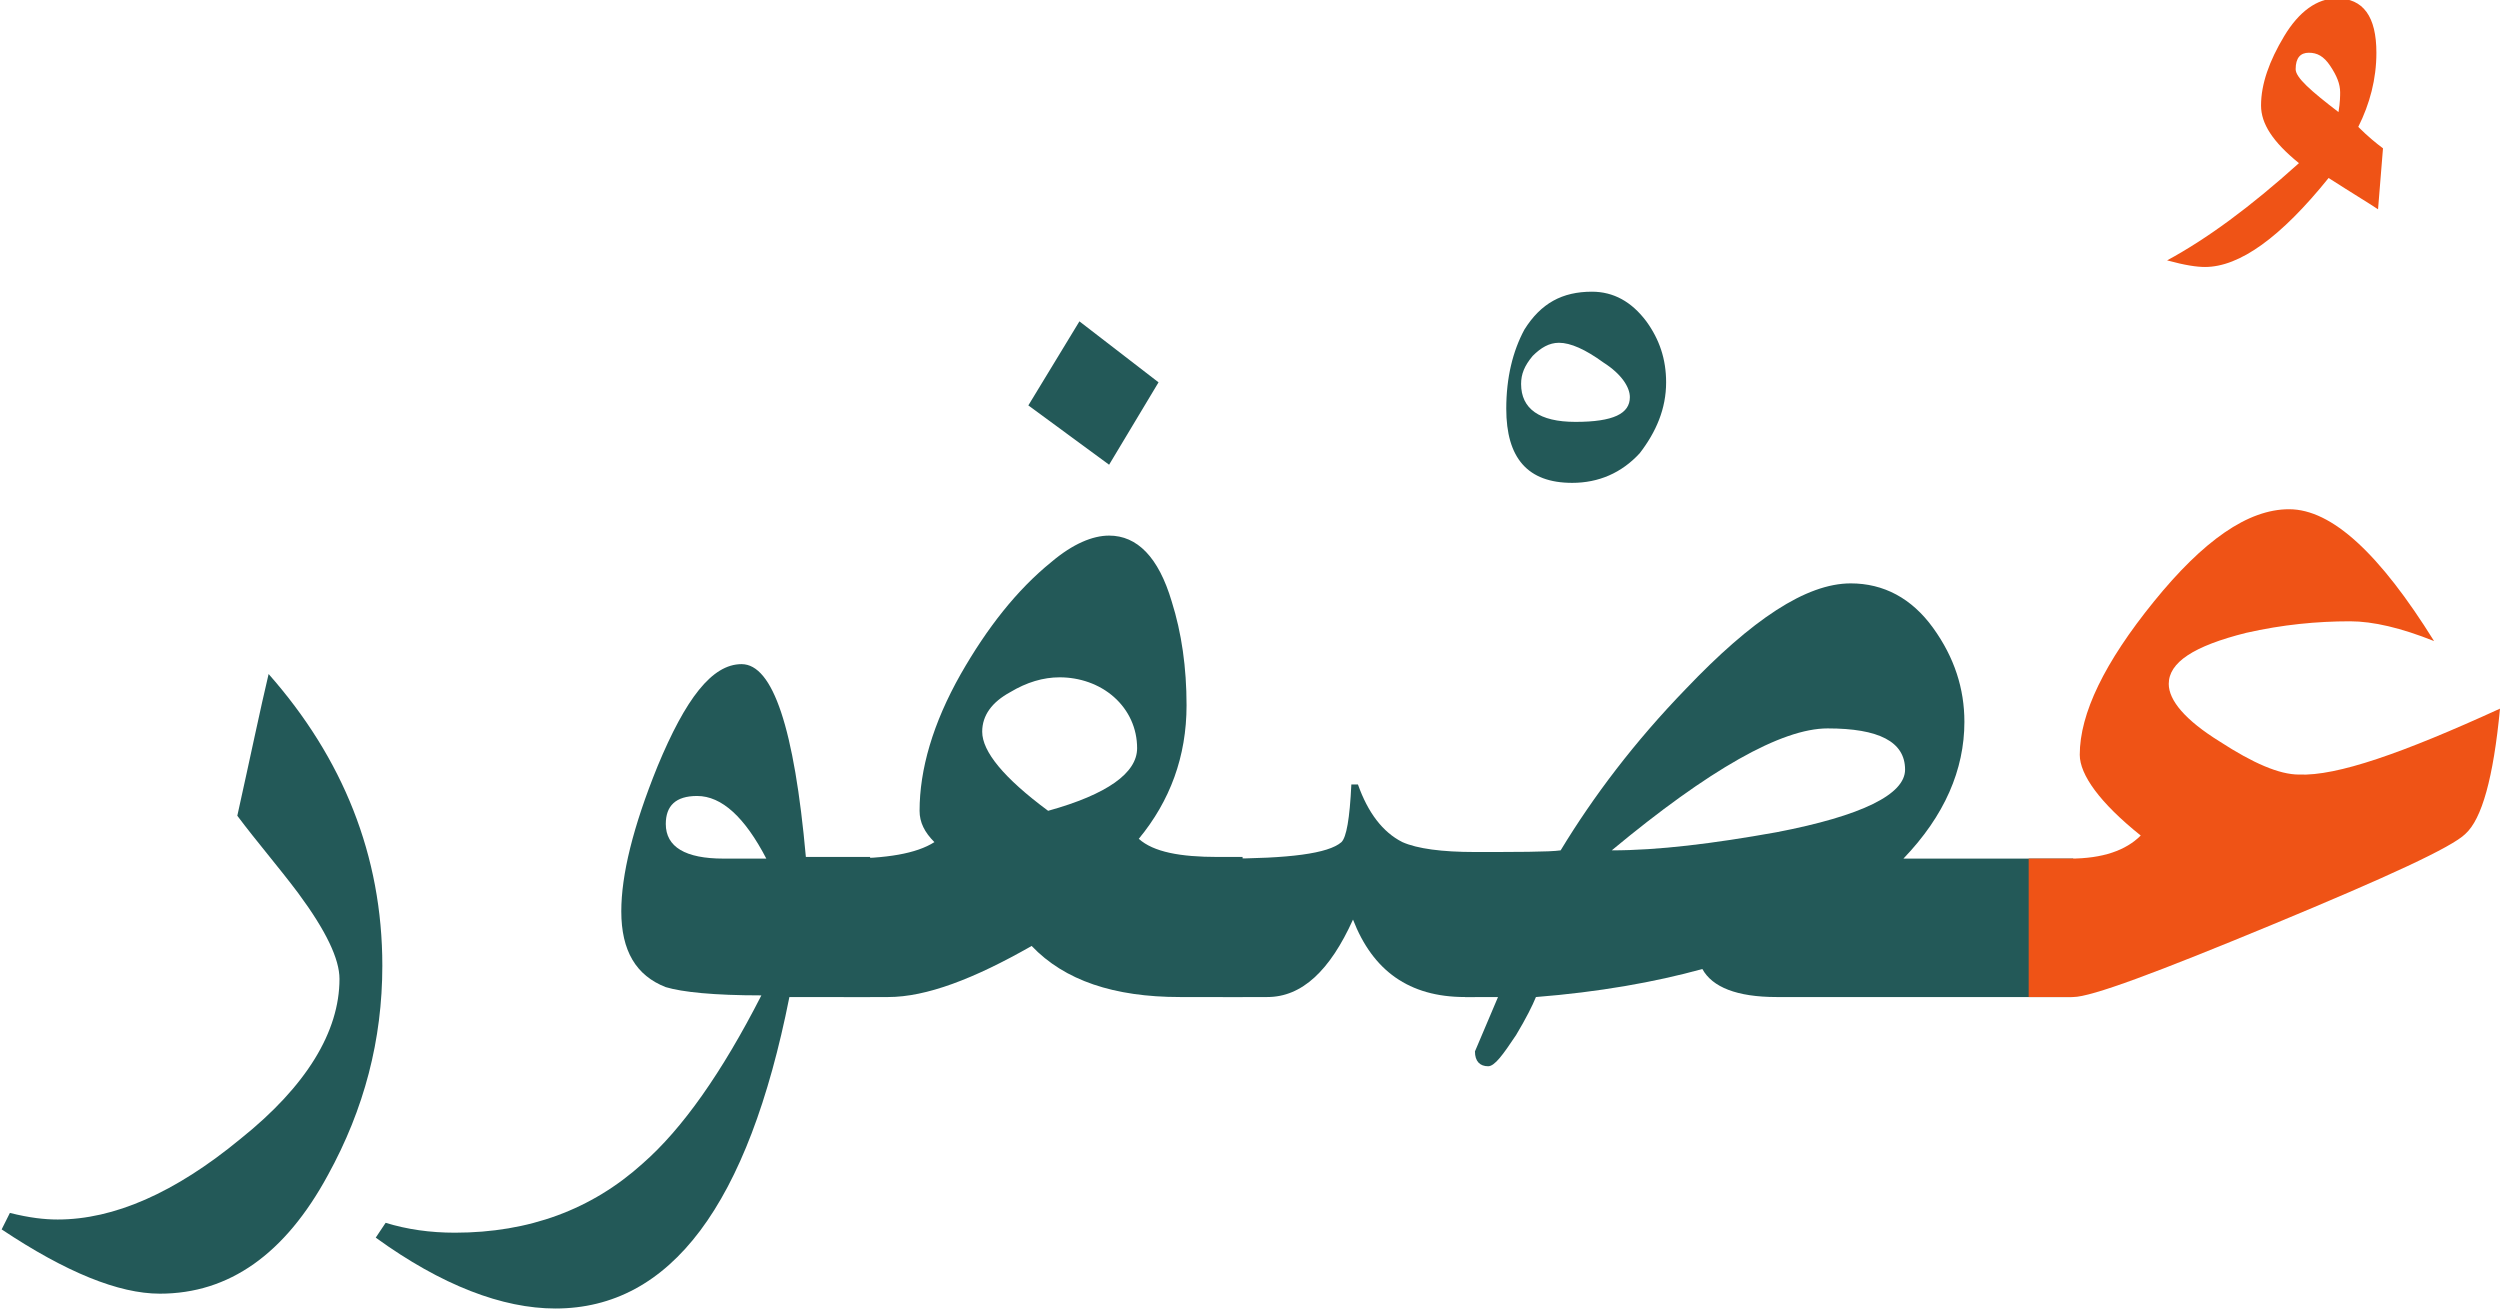 <?xml version="1.0" encoding="utf-8"?>
<!-- Generator: Adobe Illustrator 22.0.1, SVG Export Plug-In . SVG Version: 6.00 Build 0)  -->
<svg version="1.1" id="Layer_1" xmlns="http://www.w3.org/2000/svg" xmlns:xlink="http://www.w3.org/1999/xlink" x="0px" y="0px"
	 viewBox="0 0 151.7 79.4" style="enable-background:new 0 0 151.7 79.4;" xml:space="preserve">
<style type="text/css">
	.st0{fill:#235958;}
	.st1{fill:#EF5316;}
</style>
<g>
	<path class="st0" d="M23.2,58.6c0,4.5-1.1,8.7-3.3,12.7c-2.6,4.8-6,7.2-10.2,7.2c-2.5,0-5.7-1.3-9.6-3.9l0.5-1
		C1.8,73.9,2.7,74,3.5,74c3.4,0,7.1-1.6,11.1-4.9c4-3.2,6-6.5,6-9.7c0-1.2-0.8-2.9-2.5-5.2c-1.2-1.6-2.5-3.1-3.7-4.7
		c0.8-3.6,1.4-6.5,1.9-8.6C20.8,46,23.2,51.9,23.2,58.6z"/>
	<path class="st0" d="M52.8,60.5h-4.9c-2.5,12.6-7.2,18.9-14.2,18.9c-3.2,0-6.9-1.4-10.9-4.3l0.6-0.9c1.3,0.4,2.7,0.6,4.2,0.6
		c4.5,0,8.3-1.4,11.4-4.2c2.4-2.1,4.8-5.5,7.2-10.2c-2.9,0-4.8-0.2-5.8-0.5c-1.8-0.7-2.7-2.2-2.7-4.6c0-2.2,0.7-5.1,2.2-8.8
		c1.7-4.1,3.3-6.2,5.1-6.2c1.9,0,3.2,3.9,3.9,11.7h3.9L52.8,60.5L52.8,60.5z M46.5,52.1c-1.3-2.5-2.7-3.8-4.2-3.8
		c-1.3,0-1.9,0.6-1.9,1.7c0,1.4,1.2,2.1,3.5,2.1H46.5z"/>
	<path class="st0" d="M75.4,60.5h-3.8c-4,0-7-1-9-3.1c-3.5,2-6.4,3.1-8.7,3.1h-2.7v-8.4c2.6,0,4.4-0.3,5.5-1
		c-0.6-0.6-0.9-1.2-0.9-1.9c0-2.5,0.8-5.3,2.5-8.3c1.6-2.8,3.4-5.1,5.5-6.8c1.3-1.1,2.5-1.6,3.5-1.6c1.7,0,3,1.3,3.8,4
		c0.6,1.9,0.9,4,0.9,6.3c0,3.1-1,5.8-2.9,8.1c0.9,0.8,2.5,1.1,4.8,1.1h1.5C75.4,52.1,75.4,60.5,75.4,60.5z M69,45.4
		c0-1.2-0.5-2.3-1.4-3.1s-2.1-1.2-3.3-1.2c-1,0-2,0.3-3,0.9c-1.1,0.6-1.7,1.4-1.7,2.4c0,1.2,1.3,2.8,4,4.8
		C67.2,48.2,69,46.9,69,45.4z M70.3,23.2l-3,5l-4.9-3.6l3.1-5.1L70.3,23.2z"/>
	<path class="st0" d="M89.5,60.5h-0.6c-3.4,0-5.6-1.6-6.8-4.7c-1.4,3.1-3.1,4.7-5.2,4.7h-2.7v-8.4c4,0,6.4-0.3,7.2-1
		c0.3-0.3,0.5-1.4,0.6-3.5h0.4c0.6,1.7,1.5,2.9,2.7,3.5c0.9,0.4,2.4,0.6,4.4,0.6V60.5z"/>
	<path class="st0" d="M125.7,60.5h-17.9c-2.4,0-3.9-0.6-4.5-1.7c-2.9,0.8-6.3,1.4-10.1,1.7C93,61,92.6,61.8,92,62.8
		c-0.8,1.2-1.3,1.9-1.7,1.9c-0.5,0-0.8-0.3-0.8-0.9l1.4-3.3h-2v-8.8c3.2,0,5.1,0,5.8-0.1c2-3.3,4.5-6.6,7.6-9.8
		c4-4.2,7.3-6.4,10-6.4c2,0,3.7,0.9,5,2.7s1.9,3.7,1.9,5.7c0,2.9-1.2,5.7-3.7,8.3h10.3L125.7,60.5L125.7,60.5z M115.6,46.7
		c0-1.7-1.6-2.5-4.7-2.5c-2.8,0-7.2,2.5-13.1,7.4c2.8,0,6.1-0.4,10-1.1C113,49.5,115.6,48.2,115.6,46.7z"/>
	<path class="st1" d="M144.6,9l-0.3,3.7c-0.6-0.4-1.6-1-3-1.9c-2.9,3.6-5.4,5.4-7.5,5.4c-0.5,0-1.2-0.1-2.3-0.4c2.4-1.3,5-3.2,8-5.9
		c-1.6-1.3-2.3-2.4-2.3-3.5c0-1.3,0.5-2.7,1.4-4.2s2-2.3,3.2-2.3c1.6,0,2.4,1.1,2.4,3.3c0,1.6-0.4,3.1-1.1,4.5
		C143.7,8.3,144.2,8.7,144.6,9z M142,5.6c0-0.5-0.2-1-0.6-1.6c-0.4-0.6-0.8-0.8-1.3-0.8s-0.8,0.3-0.8,1c0,0.5,0.9,1.3,2.6,2.6
		C142,6.2,142,5.8,142,5.6z"/>
	<path class="st1" d="M151.7,43c-0.4,4.2-1.1,6.7-2.1,7.6c-0.8,0.8-4.7,2.6-11.7,5.5s-11,4.4-12.1,4.4h-2.7v-8.4h2.5
		c2,0,3.4-0.5,4.3-1.4c-2.5-2-3.7-3.7-3.7-4.9c0-2.5,1.5-5.6,4.5-9.3s5.7-5.6,8.2-5.6c2.6,0,5.5,2.7,8.8,8c-2-0.8-3.7-1.2-5.1-1.2
		c-2,0-4.1,0.2-6.3,0.7c-3.2,0.8-4.7,1.8-4.7,3.1c0,1,1,2.2,3.1,3.5c2,1.3,3.6,2,4.8,2C141.8,47.1,145.8,45.7,151.7,43z"/>
</g>
<g>
	<path class="st0" d="M101.1,23.2c0,1.6-0.6,3-1.6,4.3c-1.1,1.2-2.5,1.8-4.1,1.8c-2.7,0-4-1.5-4-4.5c0-1.9,0.4-3.5,1.1-4.8
		c1-1.6,2.3-2.3,4.1-2.3c1.3,0,2.4,0.6,3.3,1.8C100.7,20.6,101.1,21.8,101.1,23.2z M98.9,24.1c0-0.6-0.5-1.4-1.6-2.1
		c-1.1-0.8-2-1.2-2.7-1.2c-0.6,0-1.1,0.3-1.6,0.8c-0.5,0.6-0.7,1.1-0.7,1.7c0,1.5,1.1,2.3,3.3,2.3C97.9,25.6,98.9,25.1,98.9,24.1z"
		/>
</g>
</svg>
